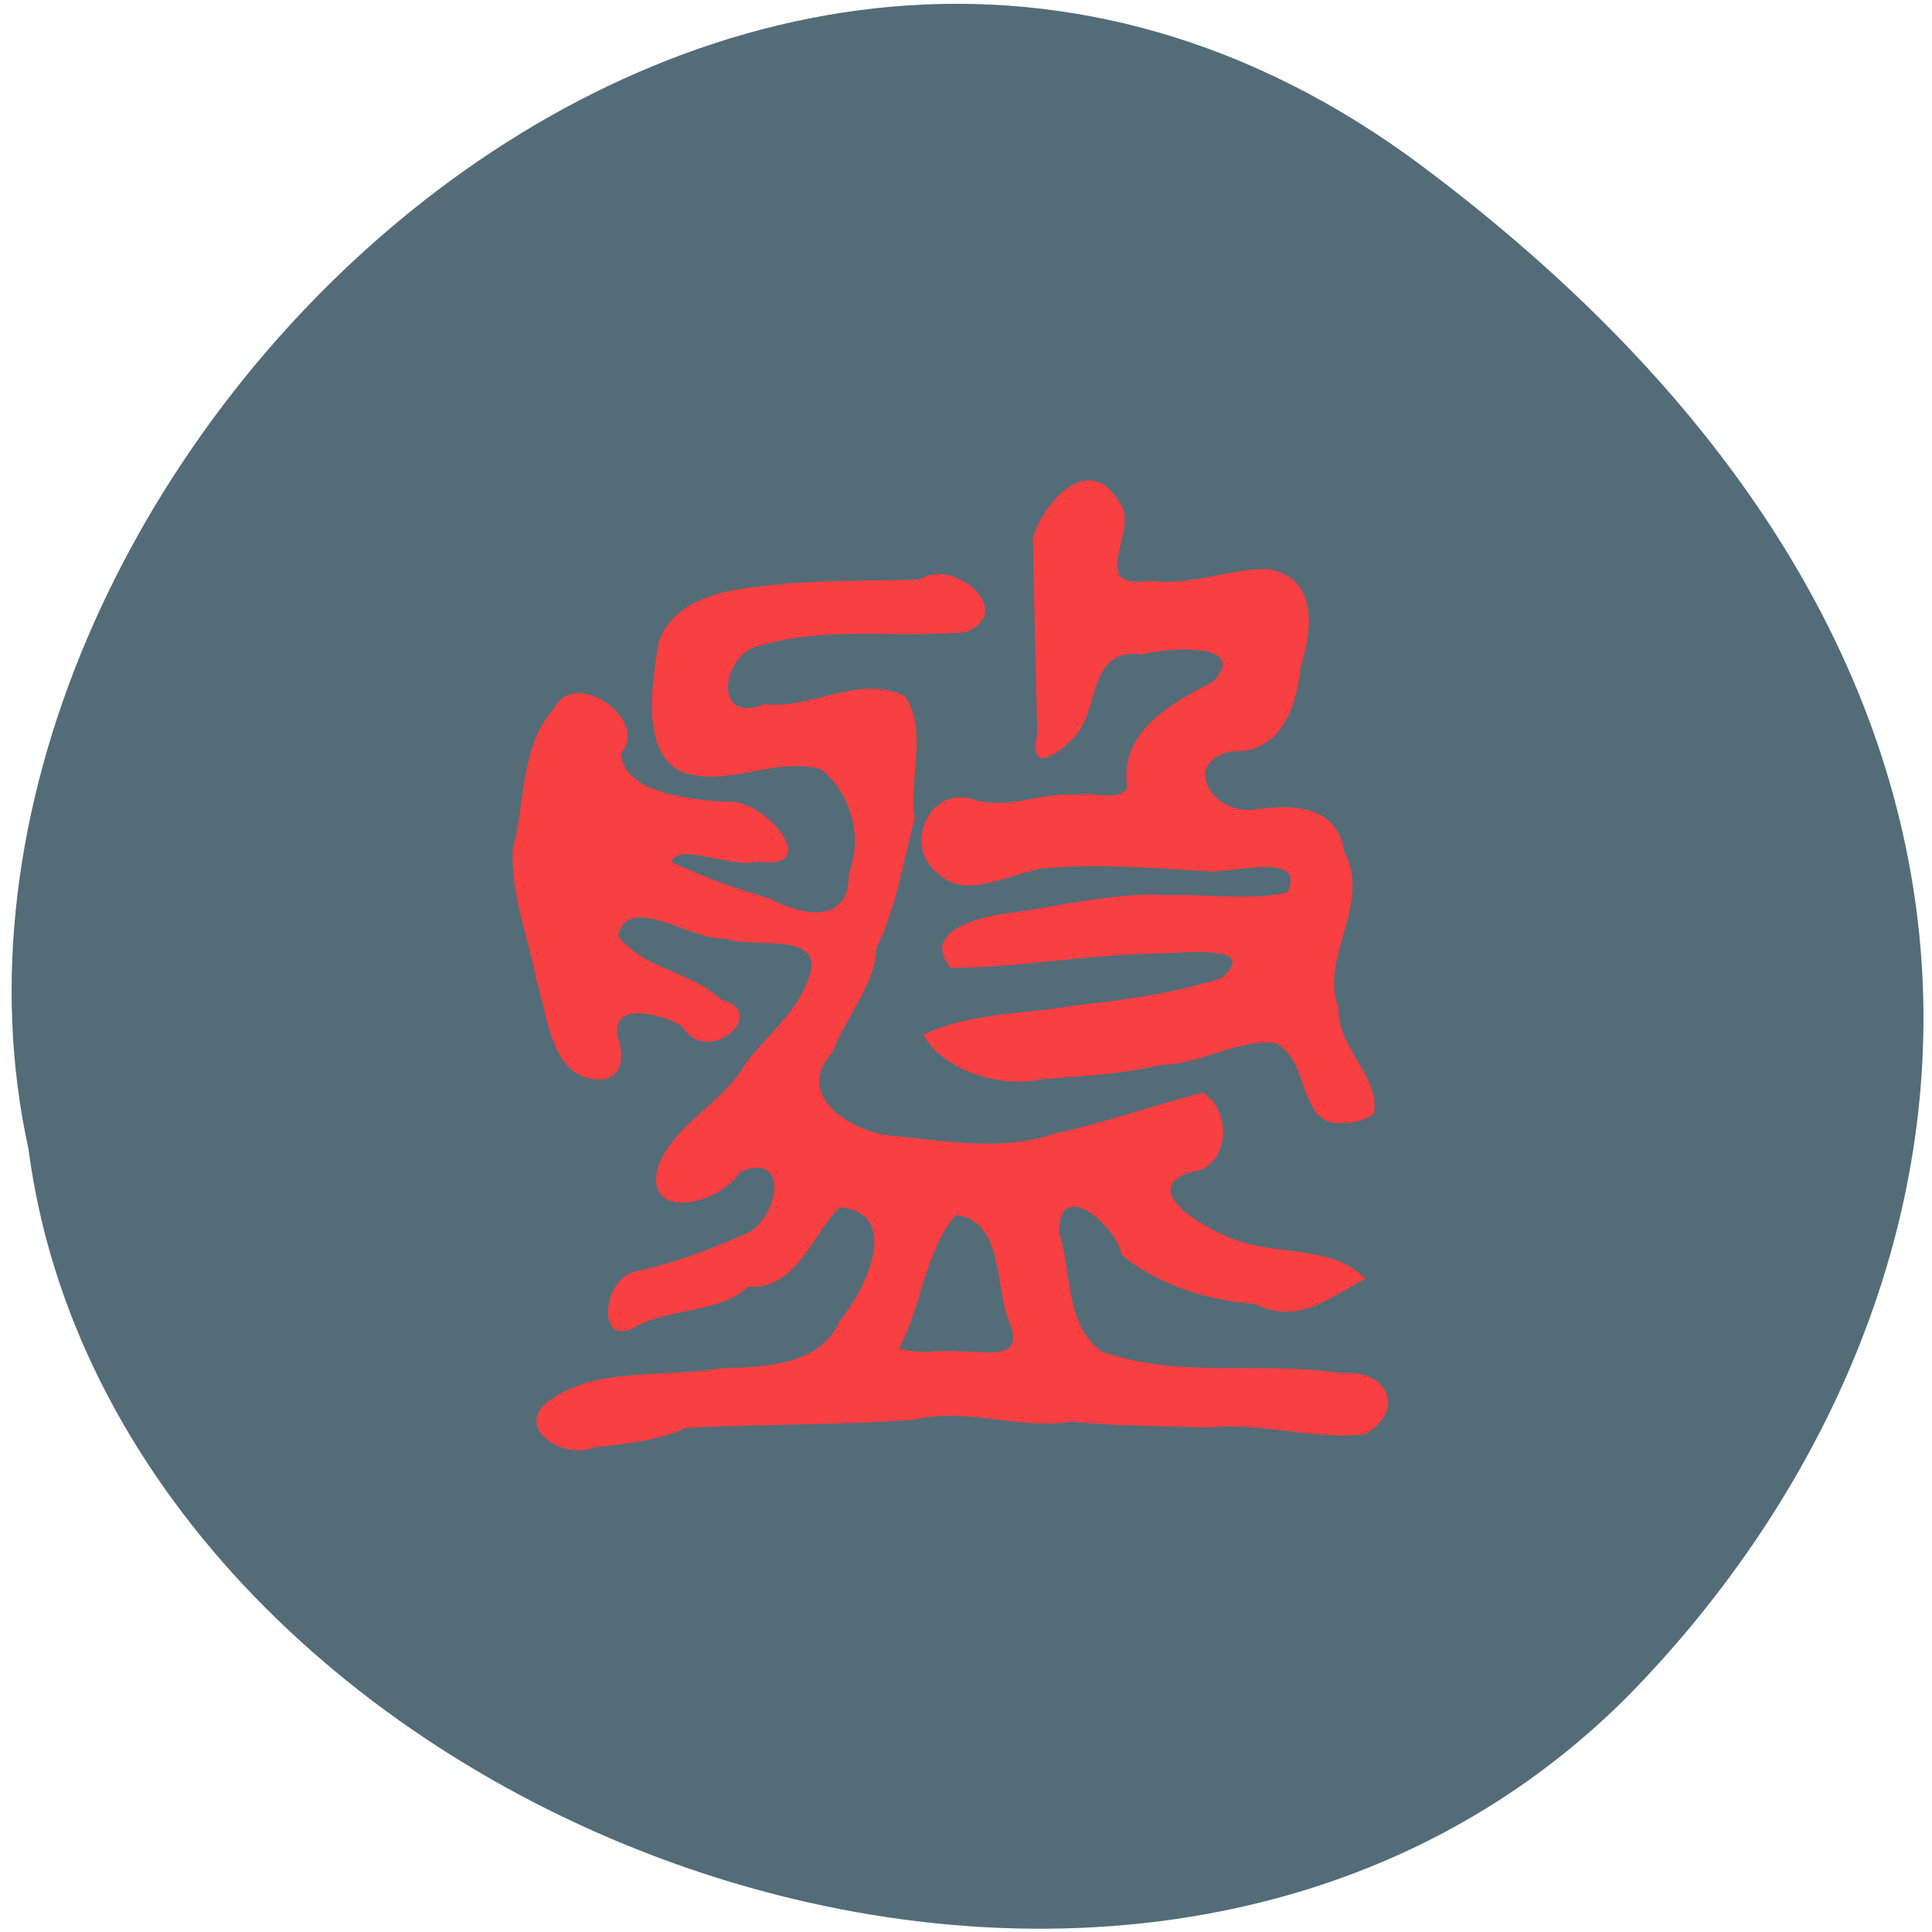 <svg xmlns="http://www.w3.org/2000/svg" viewBox="0 0 22 22"><path d="m 16.203 1.898 c -7.902 -5.918 -17.555 3.555 -15.879 11.184 c 0.984 7.516 12.406 12.05 18.207 6.238 c 4.176 -4.25 5.574 -11.5 -2.328 -17.422" fill="#536c78"/><path d="m 6.785 16.477 c -0.383 0.164 -0.957 -0.234 -0.52 -0.535 c 0.547 -0.383 1.297 -0.25 1.93 -0.359 c 0.508 -0.02 1.145 -0.023 1.375 -0.555 c 0.293 -0.352 0.703 -1.215 -0.008 -1.281 c -0.293 0.277 -0.492 0.949 -1.047 0.906 c -0.293 0.289 -0.859 0.242 -1.254 0.441 c -0.469 0.305 -0.426 -0.539 -0.016 -0.617 c 0.426 -0.094 0.777 -0.223 1.195 -0.406 c 0.414 -0.117 0.59 -0.992 -0.016 -0.723 c -0.238 0.379 -1.078 0.555 -0.938 -0.039 c 0.176 -0.508 0.73 -0.734 0.977 -1.16 c 0.238 -0.336 0.57 -0.574 0.715 -0.938 c 0.305 -0.637 -0.574 -0.398 -0.926 -0.523 c -0.363 0.031 -1.102 -0.535 -1.215 -0.031 c 0.289 0.383 0.84 0.402 1.172 0.727 c 0.57 0.141 -0.145 0.777 -0.434 0.313 c -0.207 -0.156 -0.855 -0.309 -0.734 0.133 c 0.086 0.27 0.008 0.539 -0.352 0.445 c -0.426 -0.113 -0.457 -0.734 -0.582 -1.117 c -0.094 -0.504 -0.289 -0.945 -0.27 -1.488 c 0.148 -0.512 0.078 -1.168 0.473 -1.602 c 0.234 -0.477 1.094 0.133 0.762 0.508 c 0.027 0.457 0.777 0.527 1.184 0.555 c 0.438 -0.066 1.156 0.797 0.359 0.68 c -0.27 0.086 -0.926 -0.234 -0.965 0.008 c 0.387 0.18 0.711 0.293 1.117 0.414 c 0.359 0.195 0.91 0.305 0.898 -0.289 c 0.176 -0.43 0 -0.945 -0.324 -1.188 c -0.535 -0.133 -1.016 0.199 -1.543 0.047 c -0.539 -0.199 -0.355 -1.109 -0.297 -1.5 c 0.184 -0.473 0.703 -0.578 1.176 -0.629 c 0.598 -0.074 1.199 -0.055 1.797 -0.074 c 0.363 -0.258 1.113 0.348 0.527 0.598 c -0.781 0.07 -1.594 -0.07 -2.355 0.156 c -0.418 0.078 -0.551 0.91 0.059 0.664 c 0.539 0.066 1.07 -0.348 1.598 -0.09 c 0.266 0.383 0.043 0.938 0.113 1.391 c -0.129 0.48 -0.215 1.035 -0.438 1.477 c -0.004 0.41 -0.348 0.777 -0.5 1.191 c -0.438 0.473 0.176 0.875 0.629 0.941 c 0.621 0.059 1.301 0.191 1.898 -0.02 c 0.57 -0.117 1.141 -0.328 1.688 -0.465 c 0.34 0.184 0.324 0.867 -0.145 0.906 c -0.613 0.215 0.227 0.668 0.52 0.77 c 0.477 0.18 1.121 0.059 1.48 0.445 c -0.379 0.184 -0.75 0.539 -1.258 0.285 c -0.547 -0.043 -1.086 -0.211 -1.516 -0.555 c -0.059 -0.332 -0.719 -0.906 -0.715 -0.258 c 0.148 0.445 0.063 1.035 0.48 1.352 c 0.883 0.32 1.836 0.105 2.742 0.25 c 0.535 -0.051 0.73 0.438 0.258 0.695 c -0.59 0.066 -1.172 -0.141 -1.773 -0.078 c -0.551 -0.016 -1.051 -0.016 -1.563 -0.066 c -0.594 0.098 -1.188 -0.168 -1.789 -0.023 c -0.867 0.066 -1.738 0.047 -2.605 0.094 c -0.316 0.145 -0.688 0.184 -1.027 0.219 m 4.137 -1.09 c 0.309 -0.008 0.766 0.125 0.57 -0.348 c -0.164 -0.391 -0.055 -1.137 -0.605 -1.207 c -0.352 0.414 -0.387 1.035 -0.645 1.52 c 0.219 0.074 0.453 0.016 0.68 0.035 m 4.367 -2.602 c -0.504 0.055 -0.363 -0.715 -0.762 -0.91 c -0.449 -0.047 -0.852 0.25 -1.297 0.246 c -0.406 0.102 -0.871 0.133 -1.348 0.164 c -0.508 0.121 -1.18 -0.129 -1.363 -0.504 c 0.516 -0.25 1.125 -0.23 1.684 -0.328 c 0.586 -0.066 1.152 -0.137 1.707 -0.316 c 0.473 -0.41 -0.504 -0.277 -0.742 -0.281 c -0.781 0.012 -1.555 0.16 -2.34 0.164 c -0.359 -0.43 0.375 -0.598 0.699 -0.629 c 0.59 -0.082 1.172 -0.234 1.773 -0.199 c 0.453 -0.016 0.922 0.066 1.363 -0.031 c 0.227 -0.488 -0.664 -0.203 -0.945 -0.242 c -0.602 -0.039 -1.215 -0.086 -1.816 -0.035 c -0.387 0.051 -0.895 0.375 -1.215 0.063 c -0.422 -0.313 -0.09 -1.051 0.445 -0.828 c 0.457 0.082 0.688 -0.098 1.133 -0.07 c 0.184 -0.039 0.461 0.086 0.574 -0.078 c -0.098 -0.645 0.492 -0.957 0.984 -1.215 c 0.414 -0.457 -0.555 -0.379 -0.816 -0.305 c -0.621 -0.086 -0.477 0.625 -0.766 0.934 c -0.195 0.219 -0.535 0.43 -0.426 -0.027 c -0.02 -0.742 -0.035 -1.488 -0.051 -2.23 c 0.109 -0.395 0.621 -0.992 0.973 -0.43 c 0.281 0.328 -0.402 1.023 0.363 0.914 c 0.457 0.063 0.898 -0.141 1.332 -0.133 c 0.59 0.086 0.516 0.703 0.379 1.121 c -0.035 0.434 -0.23 0.988 -0.785 0.953 c -0.586 0.129 -0.207 0.727 0.25 0.664 c 0.445 -0.066 0.957 -0.051 1.035 0.484 c 0.316 0.582 -0.289 1.207 -0.066 1.773 c -0.027 0.445 0.484 0.793 0.402 1.203 c -0.098 0.082 -0.234 0.109 -0.359 0.109" fill="#f83f42"/></svg>